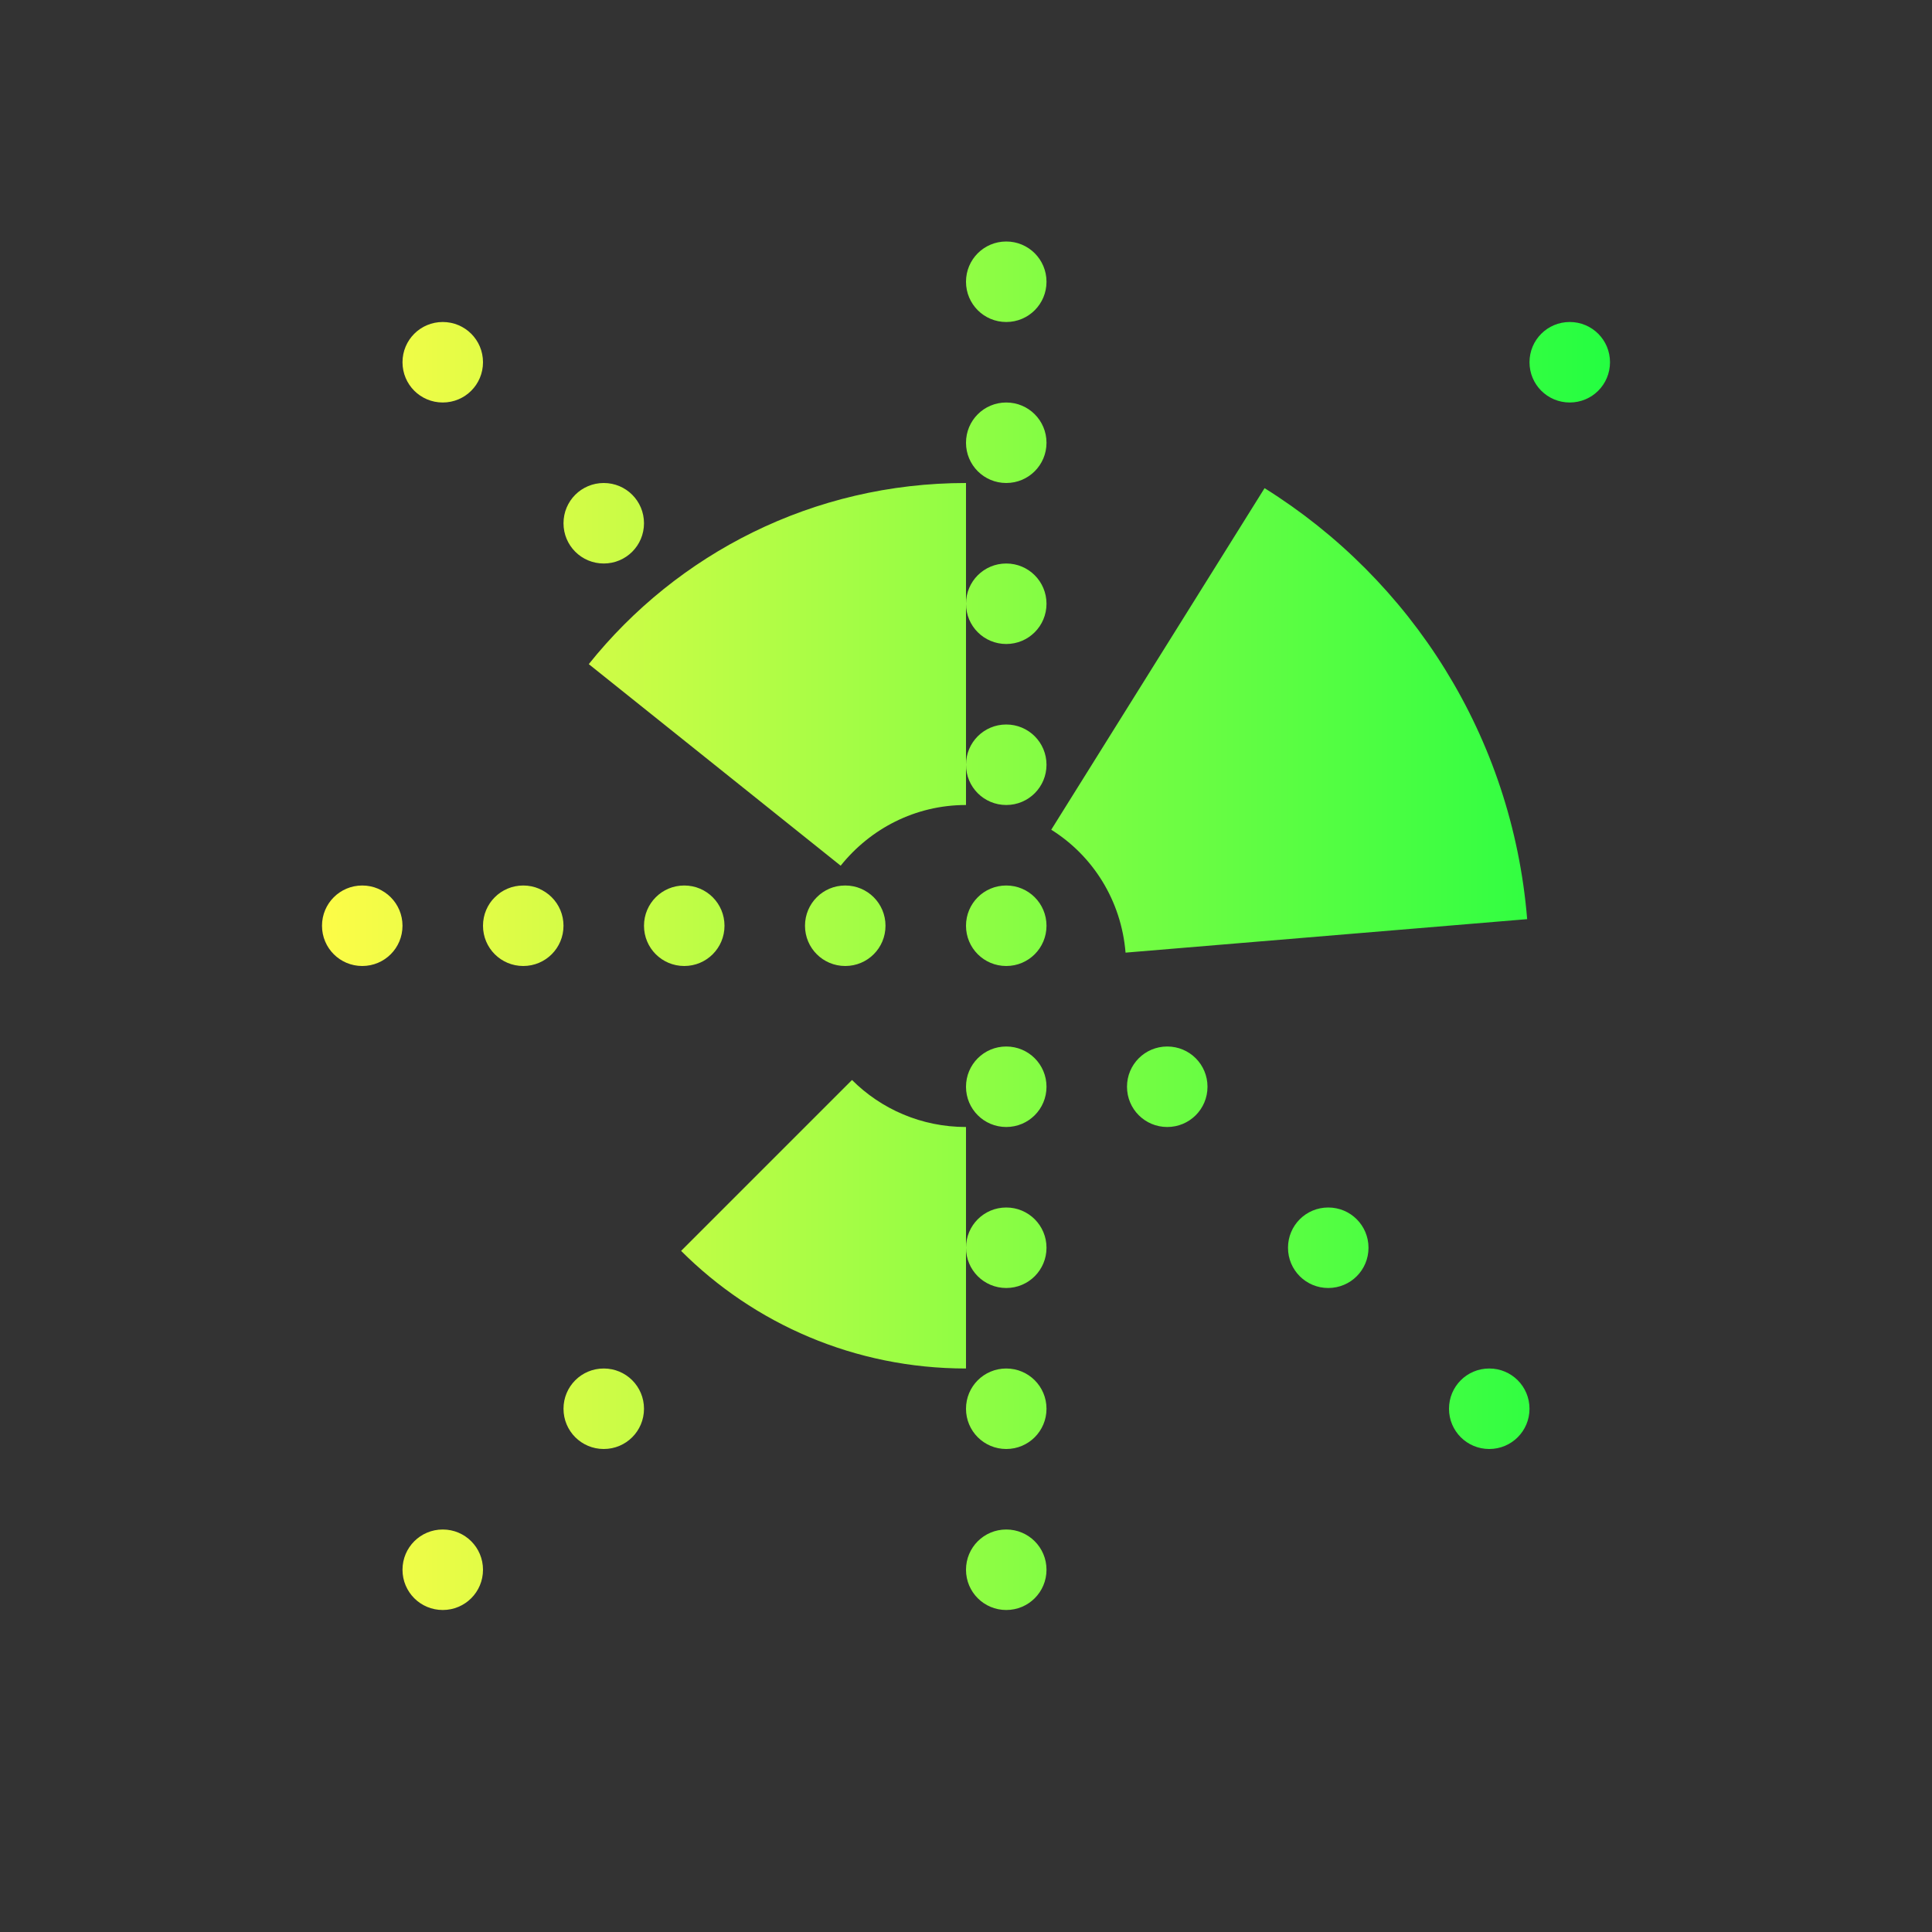 <svg width="24" height="24" viewBox="0 0 24 24" fill="none" xmlns="http://www.w3.org/2000/svg">
<rect x="0" y="0" width="24" height="24" fill="#333333" stroke="none"/>
<path d="M12.5 3C12.223 3 12 3.223 12 3.5C12 3.777 12.223 4 12.5 4C12.777 4 13 3.777 13 3.5C13 3.223 12.777 3 12.5 3ZM5.5 4C5.223 4 5 4.223 5 4.5C5 4.777 5.223 5 5.5 5C5.777 5 6 4.777 6 4.5C6 4.223 5.777 4 5.5 4ZM19.5 4C19.223 4 19 4.223 19 4.5C19 4.777 19.223 5 19.5 5C19.777 5 20 4.777 20 4.5C20 4.223 19.777 4 19.5 4ZM12.5 5C12.223 5 12 5.223 12 5.5C12 5.777 12.223 6 12.5 6C12.777 6 13 5.777 13 5.5C13 5.223 12.777 5 12.5 5ZM7.5 6C7.223 6 7 6.223 7 6.5C7 6.777 7.223 7 7.5 7C7.777 7 8 6.777 8 6.5C8 6.223 7.777 6 7.5 6ZM12 6C10.099 6 8.412 6.878 7.314 8.25L10.443 10.754C10.809 10.297 11.367 10 12 10V9.5V7.5V6ZM12 7.5C12 7.777 12.223 8 12.5 8C12.777 8 13 7.777 13 7.5C13 7.223 12.777 7 12.5 7C12.223 7 12 7.223 12 7.5ZM12 9.5C12 9.777 12.223 10 12.5 10C12.777 10 13 9.777 13 9.5C13 9.223 12.777 9 12.5 9C12.223 9 12 9.223 12 9.5ZM15.709 6.064L13.059 10.307C13.578 10.632 13.929 11.188 13.982 11.834L18.971 11.418C18.785 9.152 17.531 7.202 15.709 6.064ZM4.5 11C4.223 11 4 11.223 4 11.5C4 11.777 4.223 12 4.5 12C4.777 12 5 11.777 5 11.5C5 11.223 4.777 11 4.5 11ZM6.5 11C6.223 11 6 11.223 6 11.5C6 11.777 6.223 12 6.5 12C6.777 12 7 11.777 7 11.5C7 11.223 6.777 11 6.5 11ZM8.5 11C8.223 11 8 11.223 8 11.5C8 11.777 8.223 12 8.5 12C8.777 12 9 11.777 9 11.5C9 11.223 8.777 11 8.5 11ZM10.5 11C10.223 11 10 11.223 10 11.5C10 11.777 10.223 12 10.5 12C10.777 12 11 11.777 11 11.5C11 11.223 10.777 11 10.5 11ZM12.5 11C12.223 11 12 11.223 12 11.5C12 11.777 12.223 12 12.5 12C12.777 12 13 11.777 13 11.5C13 11.223 12.777 11 12.5 11ZM12.5 13C12.223 13 12 13.223 12 13.5C12 13.777 12.223 14 12.5 14C12.777 14 13 13.777 13 13.5C13 13.223 12.777 13 12.5 13ZM14.5 13C14.223 13 14 13.223 14 13.5C14 13.777 14.223 14 14.5 14C14.777 14 15 13.777 15 13.5C15 13.223 14.777 13 14.5 13ZM10.584 13.416L8.461 15.539C9.365 16.443 10.615 17 12 17V15.5V14C11.446 14 10.945 13.777 10.584 13.416ZM12 15.5C12 15.777 12.223 16 12.5 16C12.777 16 13 15.777 13 15.5C13 15.223 12.777 15 12.5 15C12.223 15 12 15.223 12 15.5ZM16.5 15C16.223 15 16 15.223 16 15.5C16 15.777 16.223 16 16.5 16C16.777 16 17 15.777 17 15.5C17 15.223 16.777 15 16.5 15ZM7.5 17C7.223 17 7 17.223 7 17.5C7 17.777 7.223 18 7.5 18C7.777 18 8 17.777 8 17.5C8 17.223 7.777 17 7.5 17ZM12.5 17C12.223 17 12 17.223 12 17.5C12 17.777 12.223 18 12.5 18C12.777 18 13 17.777 13 17.5C13 17.223 12.777 17 12.5 17ZM18.5 17C18.223 17 18 17.223 18 17.5C18 17.777 18.223 18 18.5 18C18.777 18 19 17.777 19 17.5C19 17.223 18.777 17 18.5 17ZM5.5 19C5.223 19 5 19.223 5 19.5C5 19.777 5.223 20 5.5 20C5.777 20 6 19.777 6 19.5C6 19.223 5.777 19 5.5 19ZM12.5 19C12.223 19 12 19.223 12 19.5C12 19.777 12.223 20 12.5 20C12.777 20 13 19.777 13 19.5C13 19.223 12.777 19 12.5 19Z" fill="url(#paint0_linear_10_16885)"/>
<defs>
<linearGradient id="paint0_linear_10_16885" x1="4" y1="11.5" x2="20" y2="11.5" gradientUnits="userSpaceOnUse">
<stop stop-color="#FDFC47"/>
<stop offset="1" stop-color="#24FE41"/>
</linearGradient>
</defs>
</svg>
